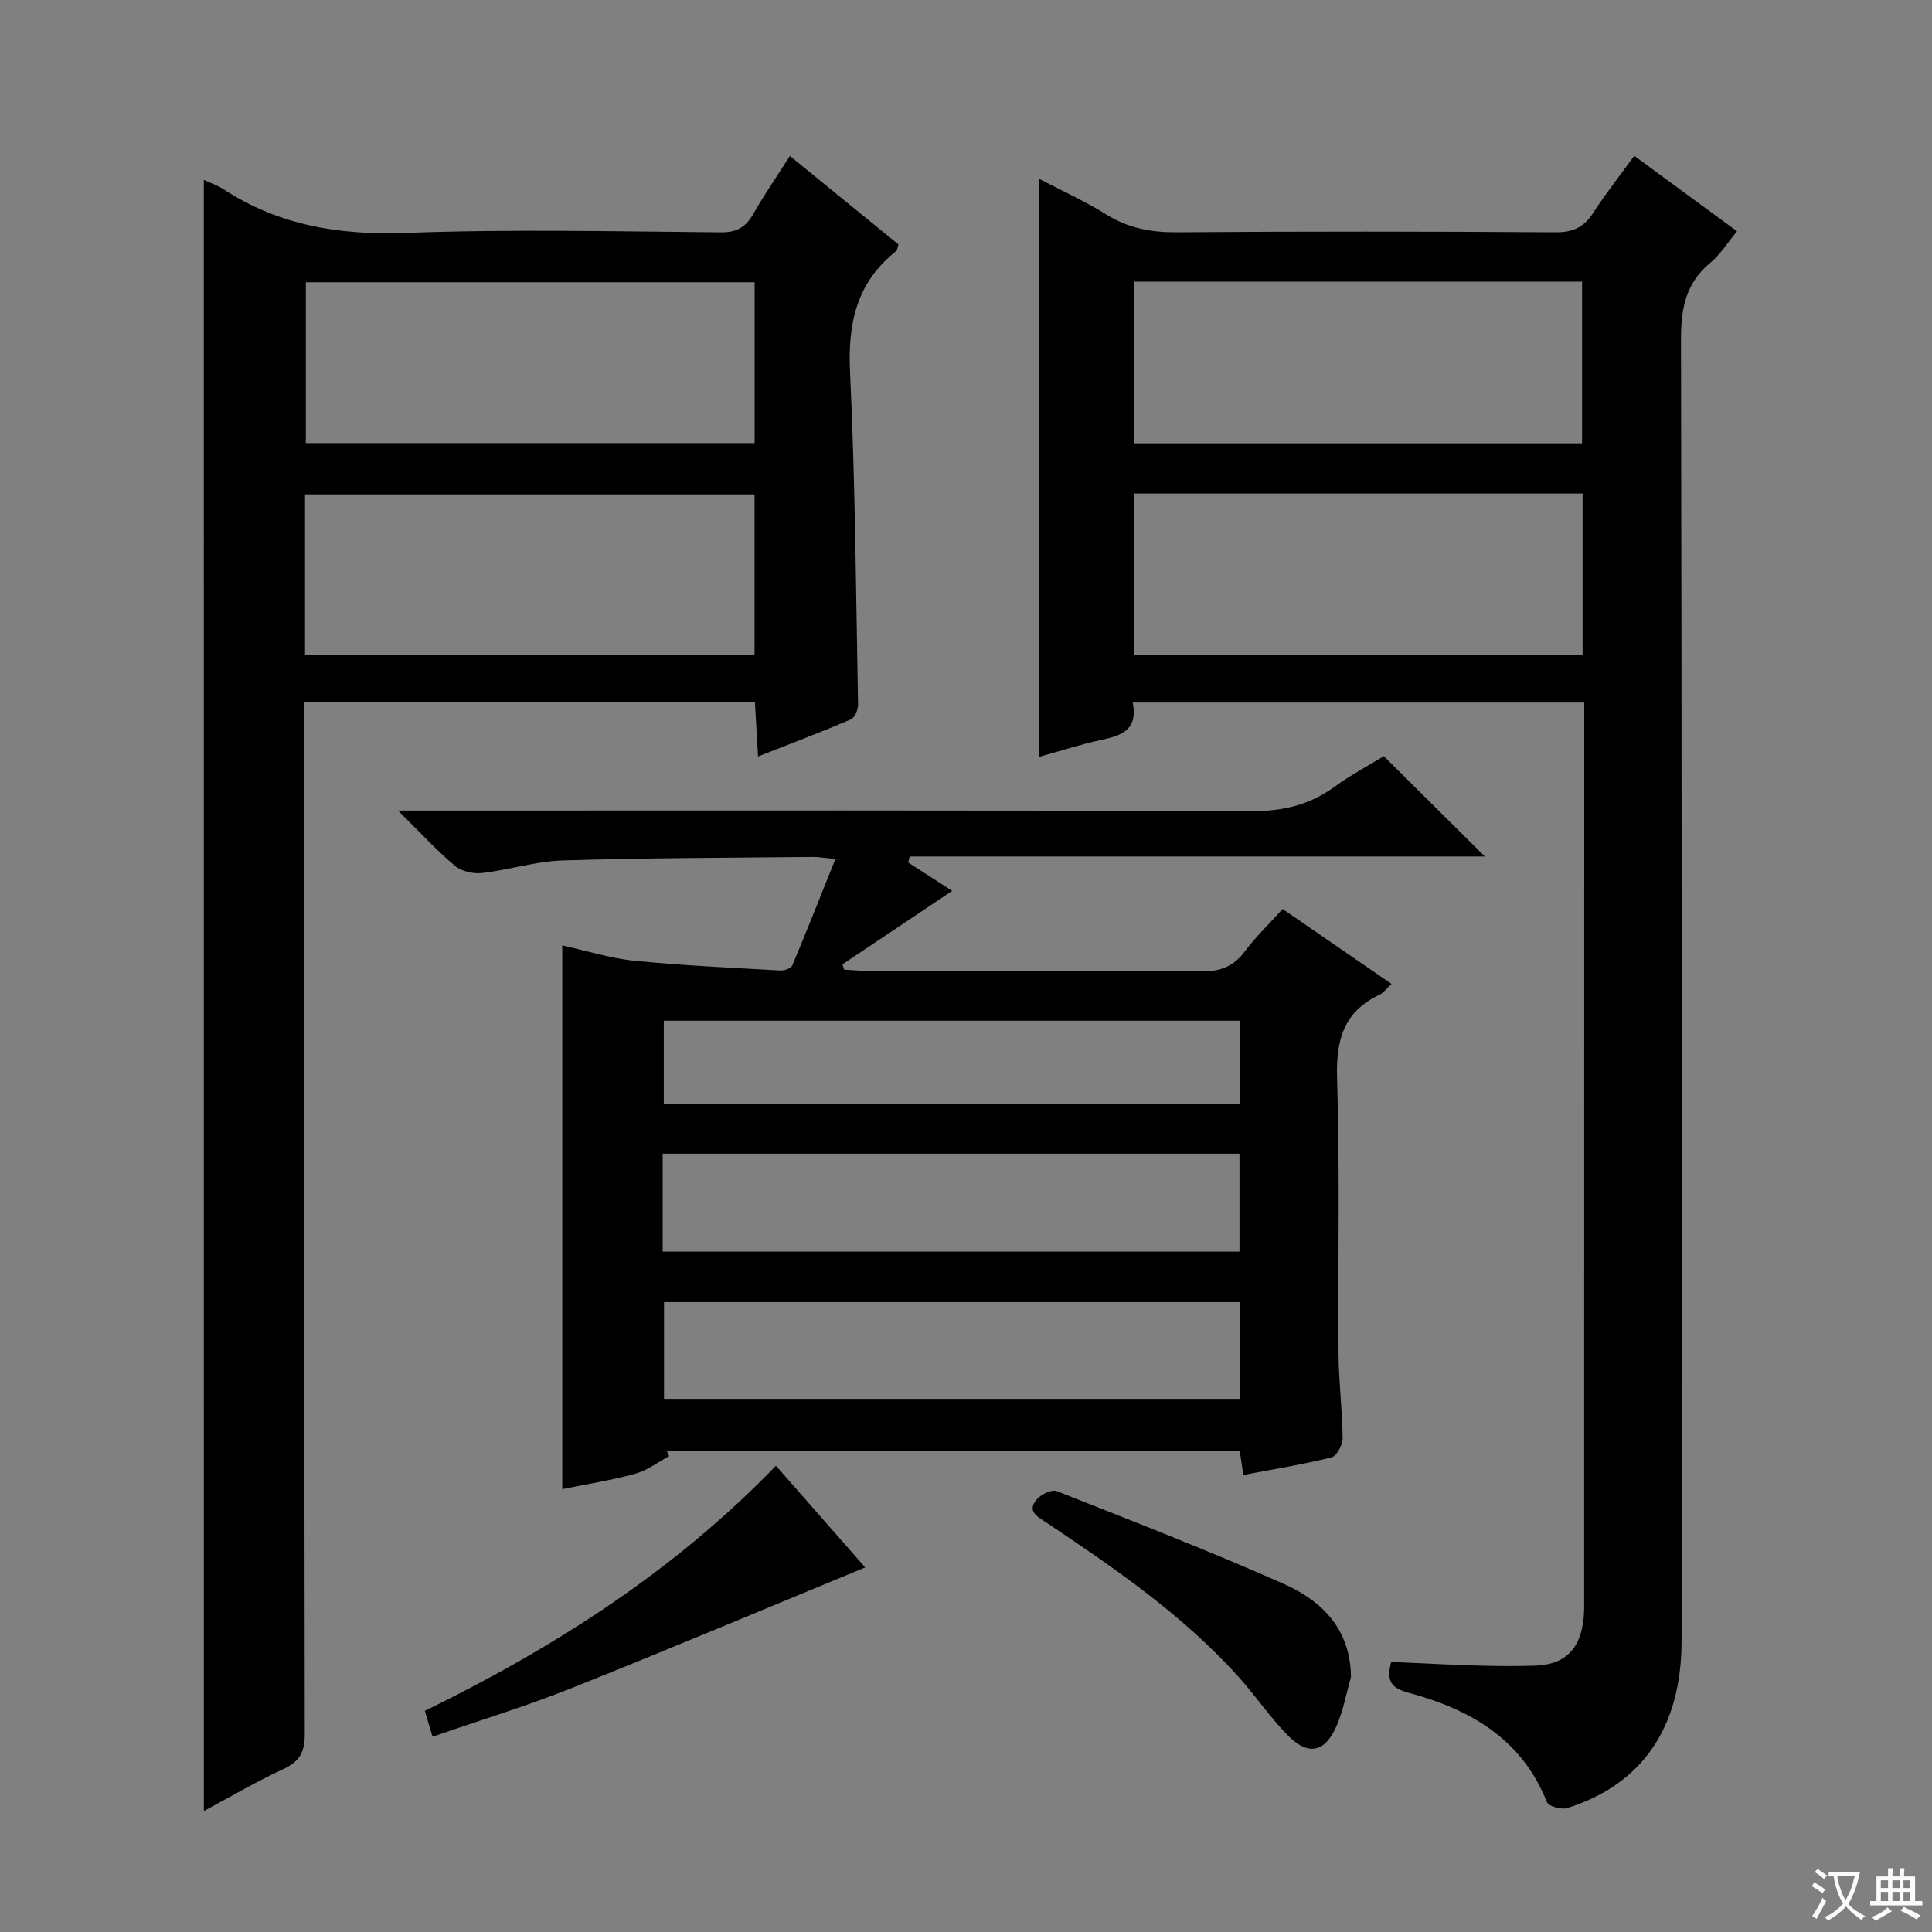 <svg enable-background="new 0 0 400 400" viewBox="0 0 400 400" xmlns="http://www.w3.org/2000/svg"><rect x="0" y="0" width="400" height="400" fill="#808080" stroke="none"/><path d="m377.9 391.2c-.2.3-.4.5-.6.8-.7-.6-1.4-1-2.2-1.5.2-.3.4-.5.5-.8.6.4 1.4.8 2.3 1.5zm-1.8 6.1c-.2-.2-.5-.4-.9-.6.4-.6.8-1.2 1.2-1.9s.7-1.3.9-1.9c.3.3.5.5.8.7-.7 1.3-1.4 2.6-2 3.7zm2.2-9c-.3.3-.5.5-.6.8-.6-.6-1.3-1.1-2-1.5.3-.3.5-.5.6-.7.6.5 1.3.9 2 1.4zm.3.2v-.9h2 4.5c-.3 1.3-.6 2.5-1 3.6s-.9 2.1-1.4 3c.4.5 1 1 1.6 1.4s1.2.8 1.9 1.1c-.3.2-.5.4-.8.8-.4-.3-1-.7-1.6-1.2s-1.2-1.1-1.6-1.6c-.5.6-1.1 1.1-1.7 1.6s-1.4.9-2.1 1.4c-.1-.3-.3-.5-.7-.8.6-.2 1.2-.5 1.9-1s1.4-1.1 2-1.8c-.5-.8-.9-1.6-1.2-2.5s-.6-2-.8-3.2c-.4.1-.7.1-1 .1zm2.5 2.7c.3 1 .7 1.7 1 2.2.3-.5.6-1.1 1-2s.6-1.9.9-3h-3.2-.4c.1.9.3 1.8.7 2.8z" fill="#fafbfa"/><path d="m396.5 388.5v1.5 3.6h1.5v.9c-.4 0-1 0-1.7 0h-7.9c-.5 0-.9 0-1.2 0v-.9h1.3v-3.5c0-.7 0-1.2 0-1.6h2.4c0-.8 0-1.4 0-1.7h1c0 .3-.1.8-.1 1.7h1.5c0-.8 0-1.4 0-1.7h1c0 .3-.1.9-.1 1.7zm-8.2 9.2c-.2-.3-.5-.5-.8-.8.8-.3 1.4-.6 1.9-.9s1-.7 1.4-1.1c.3.3.6.5.9.8-1.6 1-2.8 1.6-3.4 2zm2.6-6.8v-1.6h-1.5v1.6zm0 2.7v-1.9h-1.5v1.9zm2.4-2.7v-1.6h-1.5v1.6zm0 2.7v-1.9h-1.5v1.9zm.2 2 .7-.8c.4.2.9.5 1.6.8s1.3.7 1.8 1c-.3.3-.5.5-.8.8-.4-.3-1.5-1-3.3-1.8zm2-4.7v-1.6h-1.4v1.6zm0 2.7v-1.9h-1.4v1.9z" fill="#fafbfa"/><g fill="#010000"><path d="m234.53 145.46c1.09 5.55-2.19 6.81-6.31 7.68-4.33.92-8.56 2.31-13.15 3.58 0-40.1 0-79.66 0-119.73 4.93 2.58 9.61 4.69 13.93 7.39 4.57 2.85 9.29 3.75 14.63 3.71 26.16-.2 52.32-.17 78.47 0 3.6.02 5.84-1.04 7.75-4.01 2.59-4.01 5.56-7.77 8.5-11.82 7.25 5.32 14.05 10.31 21.28 15.62-1.95 2.35-3.45 4.8-5.54 6.54-5.11 4.23-6.07 9.47-6.06 15.88.19 89.8.14 179.6.12 269.41 0 17.85-8.12 29.75-23.68 34.63-1.21.38-3.86-.36-4.2-1.23-5.18-13.11-15.92-19.21-28.57-22.62-3.65-.98-4.77-2.45-3.66-6.41 5.76.25 11.66.57 17.57.75 3.99.12 8 .15 11.99.04 6.01-.16 9.22-2.95 10.15-8.83.31-1.96.23-3.99.23-5.98.02-59.82.02-119.64.02-179.45 0-1.62 0-3.25 0-5.15-31.24 0-61.99 0-93.47 0zm93.13-9.87c0-11.49 0-22.39 0-33.41-31.09 0-61.85 0-92.86 0v33.41zm-.11-43.8c0-11.15 0-22.29 0-33.48-31.03 0-61.78 0-92.73 0v33.48z"/><path d="m286.51 156.56c7.03 6.99 13.72 13.63 20.91 20.77-39.84 0-79.46 0-119.08 0-.1.41-.21.82-.31 1.24 3 1.94 6 3.87 9.11 5.88-7.68 5.14-15.2 10.18-22.72 15.21.11.36.23.72.34 1.09 1.54.09 3.08.24 4.63.25 23.16.02 46.32-.08 69.48.1 3.89.03 6.56-1.03 8.87-4.13 2.27-3.04 5.05-5.7 7.81-8.77 7.54 5.19 14.88 10.24 22.55 15.51-1.07.98-1.67 1.86-2.5 2.25-7.5 3.54-9.02 9.47-8.77 17.4.6 18.97.15 37.98.3 56.97.04 5.81.79 11.62.85 17.43.01 1.37-1.23 3.71-2.3 3.97-5.94 1.48-12 2.45-18.27 3.65-.26-1.79-.47-3.24-.73-5.03-39.52 0-79.1 0-118.68 0 .18.37.37.75.55 1.12-2.32 1.25-4.52 2.95-6.99 3.64-4.93 1.36-10.02 2.15-15.15 3.2 0-37.64 0-74.85 0-112.58 4.98 1.1 9.9 2.68 14.92 3.18 10.04 1.01 20.15 1.45 30.23 2.02.83.05 2.23-.45 2.48-1.06 2.99-7.11 5.82-14.29 8.92-22.02-2.36-.23-3.47-.44-4.57-.43-17.31.18-34.62.19-51.92.73-5.57.17-11.08 1.96-16.66 2.6-1.82.21-4.25-.34-5.61-1.48-3.78-3.17-7.13-6.84-11.8-11.45h7.18c56.48 0 112.96-.09 169.44.13 6.47.03 12-1.23 17.19-4.99 3.45-2.52 7.28-4.55 10.3-6.4zm-149.31 102.58h119.42c0-7.04 0-13.62 0-20.28-39.97 0-79.63 0-119.42 0zm119.51 10.45c-40.08 0-79.73 0-119.23 0v20.03h119.23c0-6.75 0-13.19 0-20.03zm-119.28-58.26v17.29h119.24c0-5.88 0-11.46 0-17.29-39.84 0-79.4 0-119.24 0z"/><path d="m42.2 37.25c1.37.64 2.81 1.1 4.04 1.91 11.58 7.58 24.19 9.57 37.95 9.06 21.63-.81 43.32-.3 64.98-.12 3.28.03 5.18-.98 6.75-3.74 2.29-4.02 4.93-7.84 7.62-12.07 7.74 6.3 15.17 12.36 22.47 18.31-.24.79-.24 1.21-.45 1.37-8.18 6.47-10.06 14.91-9.57 25.08 1.09 22.93 1.23 45.91 1.66 68.87.02 1.03-.69 2.68-1.49 3.03-6.08 2.6-12.27 4.94-19.21 7.67-.24-4.07-.44-7.56-.65-11.19-31.2 0-61.95 0-93.29 0v6.07c0 69.16-.03 138.32.09 207.48.01 3.68-.99 5.68-4.36 7.24-5.55 2.57-10.85 5.69-16.53 8.73-.01-112.73-.01-225.03-.01-337.7zm20.95 98.35h93.07c0-11.25 0-22.28 0-33.24-31.24 0-62.11 0-93.07 0zm93.09-77.16c-31.22 0-62.1 0-92.92 0v33.3h92.92c0-11.21 0-22.26 0-33.3z"/><path d="m89.56 359.57c-.6-1.99-1.06-3.51-1.61-5.35 26.84-13.13 51.65-28.96 72.7-50.76 6.42 7.31 12.75 14.53 18.48 21.06-20.21 8.33-40.4 16.85-60.75 24.97-9.35 3.73-19.02 6.68-28.82 10.08z"/><path d="m279.7 347.2c-.94 3.33-1.56 6.79-2.9 9.95-2.43 5.73-5.94 6.49-10.25 2.07-3.7-3.79-6.7-8.26-10.26-12.2-11.48-12.71-25.48-22.31-39.6-31.76-1.79-1.2-4.24-2.33-1.98-4.89.9-1.01 3.05-2.06 4.06-1.66 15.73 6.21 31.51 12.35 46.97 19.19 7.92 3.51 13.86 9.34 13.96 19.3z"/></g></svg>